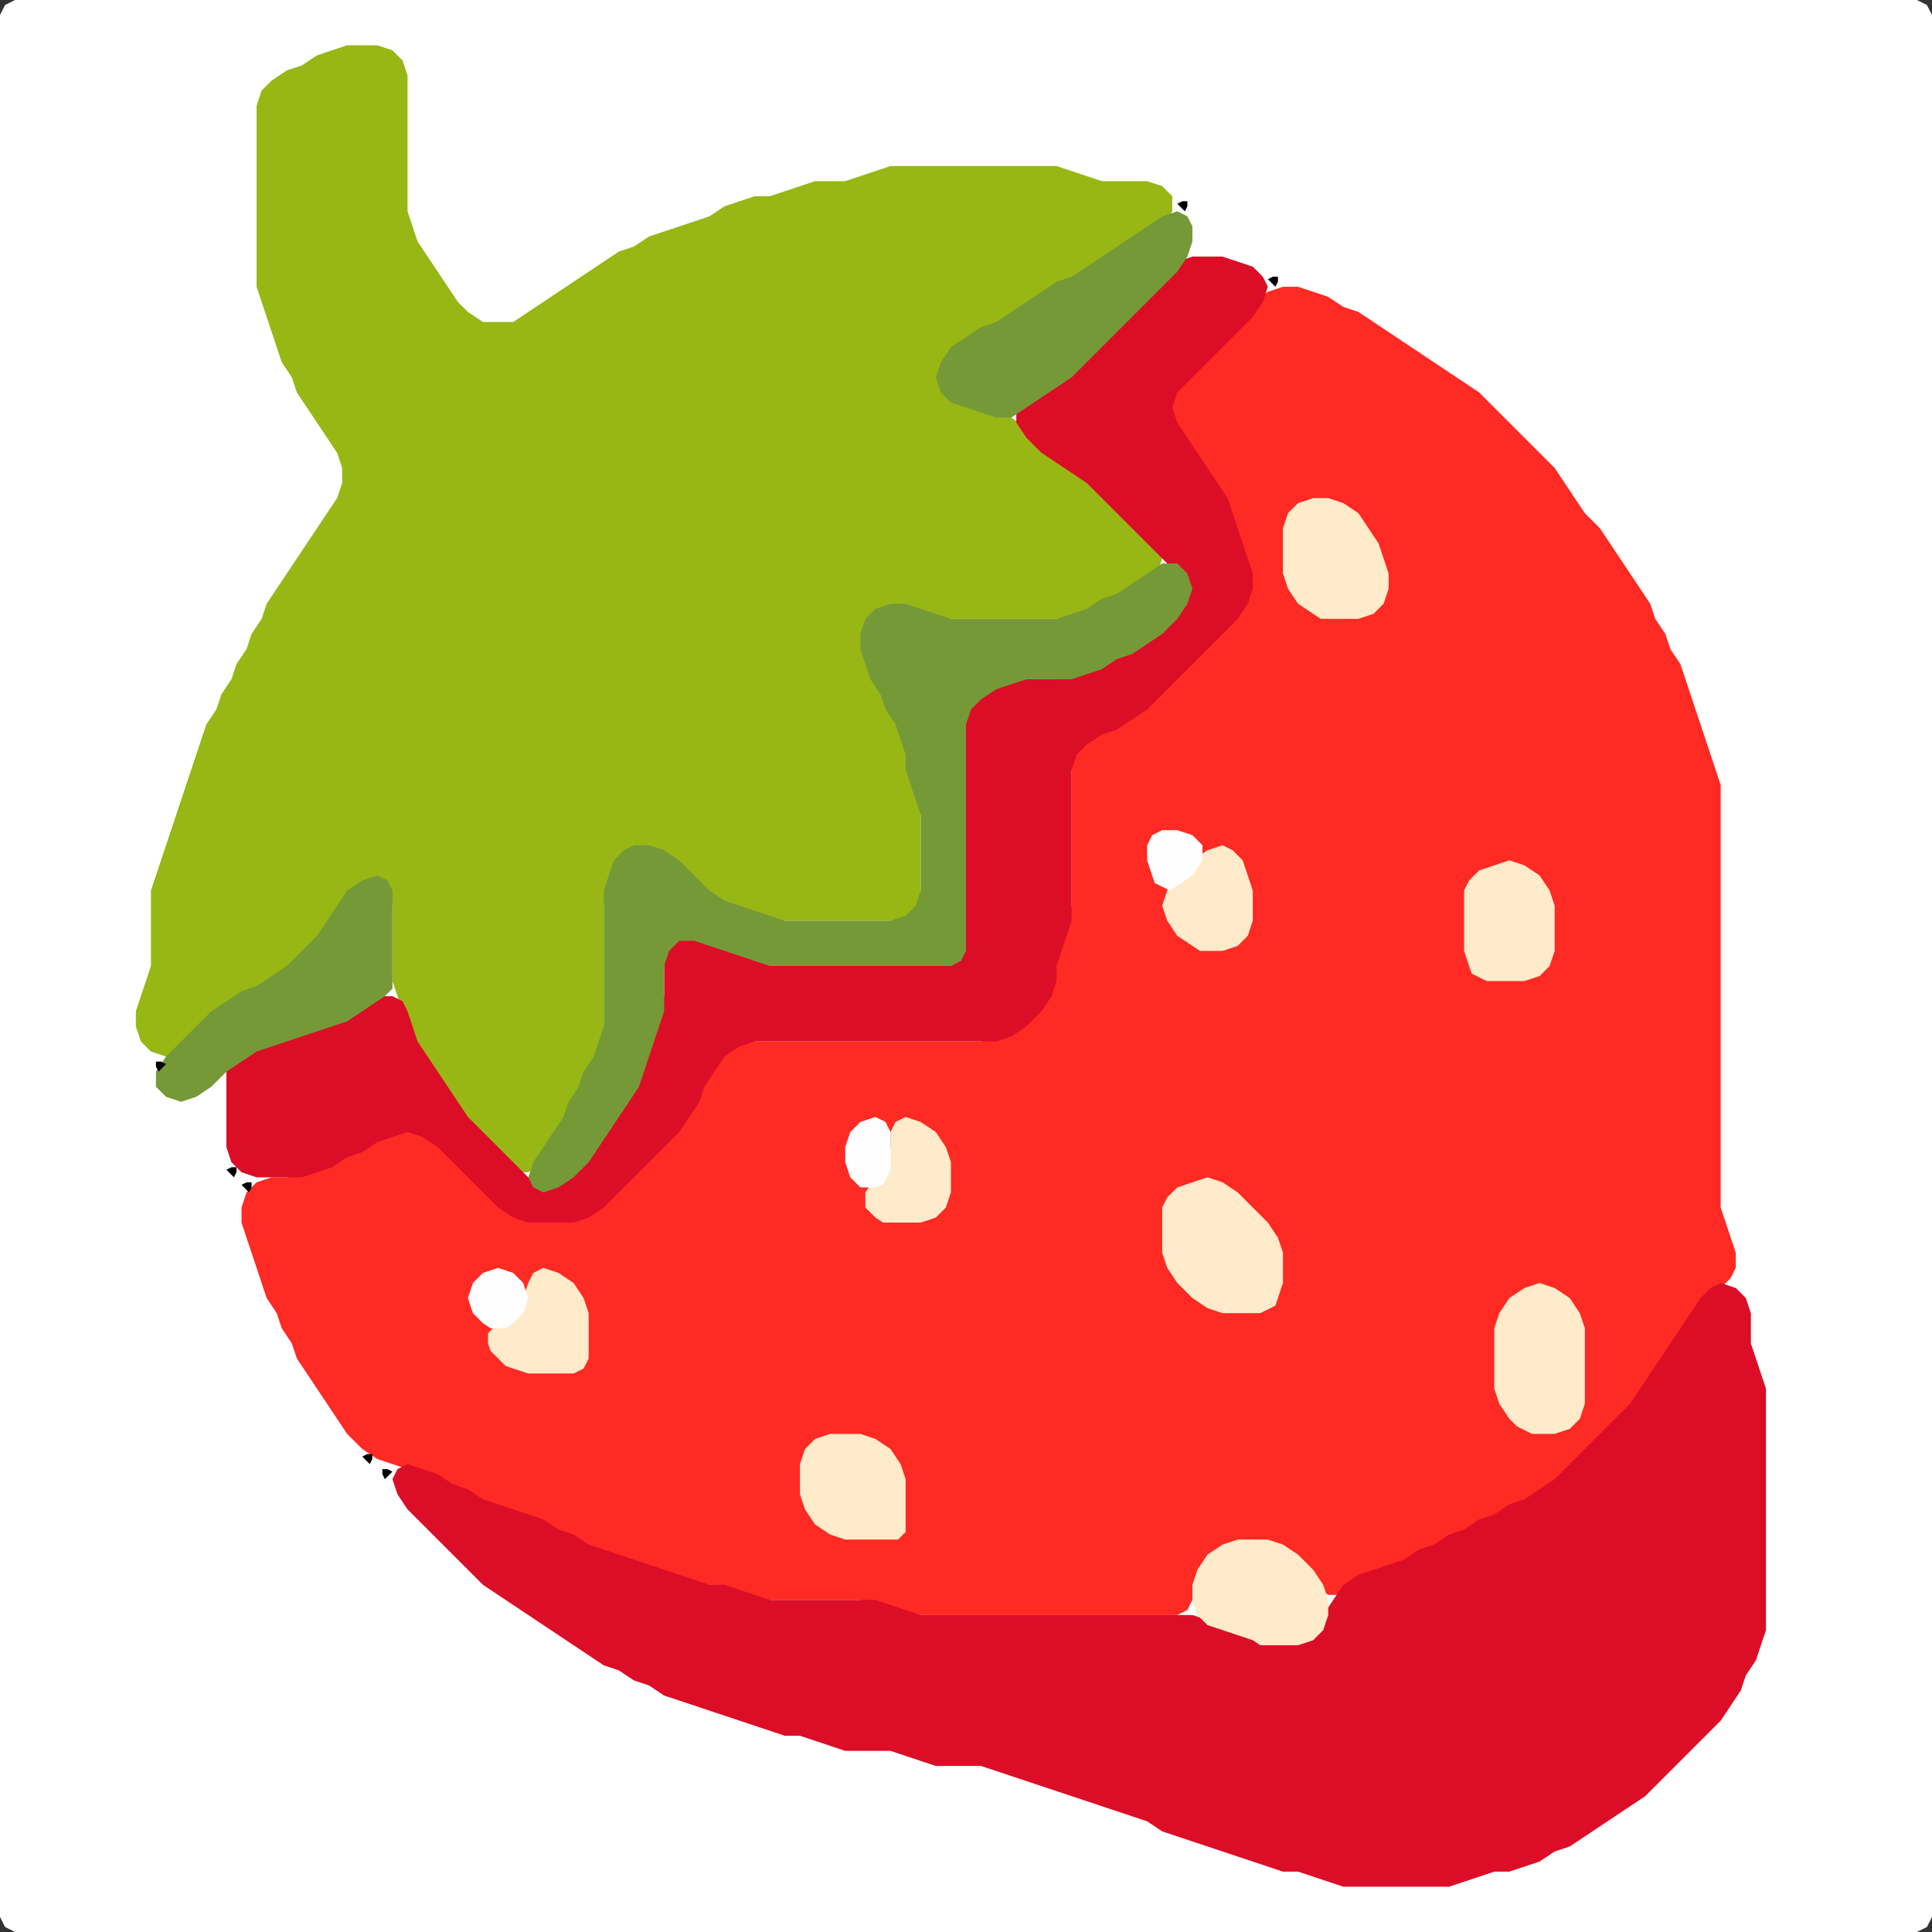 <?xml version="1.0" encoding="UTF-8" standalone="no"?>
<!DOCTYPE svg PUBLIC "-//W3C//DTD SVG 1.1//EN"
"http://www.w3.org/Graphics/SVG/1.1/DTD/svg11.dtd">
<svg width="128" height="128" xmlns="http://www.w3.org/2000/svg" version="1.1">
<rect width="100%" height="100%" fill="#333333" stroke="none"/>
<path d="M 26.5 128.0 L 27.0 128.0 L 28.0 128.0 L 29.0 128.0 L 30.0 128.0 L 31.0 128.0 L 32.0 128.0 L 33.0 128.0 L 34.0 128.0 L 35.0 128.0 L 36.0 128.0 L 37.0 128.0 L 38.0 128.0 L 39.0 128.0 L 40.0 128.0 L 41.0 128.0 L 42.0 128.0 L 43.0 128.0 L 44.0 128.0 L 45.0 128.0 L 46.0 128.0 L 47.0 128.0 L 48.0 128.0 L 49.0 128.0 L 50.0 128.0 L 51.0 128.0 L 52.0 128.0 L 53.0 128.0 L 54.0 128.0 L 55.0 128.0 L 56.0 128.0 L 57.0 128.0 L 58.0 128.0 L 59.0 128.0 L 60.0 128.0 L 61.0 128.0 L 62.0 128.0 L 63.0 128.0 L 64.0 128.0 L 65.0 128.0 L 66.0 128.0 L 67.0 128.0 L 68.0 128.0 L 69.0 128.0 L 70.0 128.0 L 71.0 128.0 L 72.0 128.0 L 73.0 128.0 L 74.0 128.0 L 75.0 128.0 L 76.0 128.0 L 77.0 128.0 L 78.0 128.0 L 79.0 128.0 L 80.0 128.0 L 81.0 128.0 L 82.0 128.0 L 83.0 128.0 L 84.0 128.0 L 85.0 128.0 L 86.0 128.0 L 87.0 128.0 L 88.0 128.0 L 89.0 128.0 L 90.0 128.0 L 91.0 128.0 L 92.0 128.0 L 93.0 128.0 L 94.0 128.0 L 95.0 128.0 L 96.0 128.0 L 97.0 128.0 L 98.0 128.0 L 99.0 128.0 L 100.0 128.0 L 101.0 128.0 L 102.0 128.0 L 103.0 128.0 L 104.0 128.0 L 105.0 128.0 L 106.0 128.0 L 107.0 128.0 L 108.0 128.0 L 109.0 128.0 L 110.0 128.0 L 111.0 128.0 L 112.0 128.0 L 113.0 128.0 L 114.0 128.0 L 115.0 128.0 L 116.0 128.0 L 117.0 128.0 L 118.0 128.0 L 119.0 128.0 L 120.0 128.0 L 121.0 128.0 L 122.0 128.0 L 123.0 128.0 L 124.0 128.0 L 125.0 128.0 L 126.0 128.0 L 127.0 128.0 L 127.667 127.667 L 128.0 127.0 L 128.0 126.0 L 128.0 125.0 L 128.0 124.0 L 128.0 123.0 L 128.0 122.0 L 128.0 121.0 L 128.0 120.0 L 128.0 119.0 L 128.0 118.0 L 128.0 117.0 L 128.0 116.0 L 128.0 115.0 L 128.0 114.0 L 128.0 113.0 L 128.0 112.0 L 128.0 111.0 L 128.0 110.0 L 128.0 109.0 L 128.0 108.0 L 128.0 107.0 L 128.0 106.0 L 128.0 105.0 L 128.0 104.0 L 128.0 103.0 L 128.0 102.0 L 128.0 101.0 L 128.0 100.0 L 128.0 99.0 L 128.0 98.0 L 128.0 97.0 L 128.0 96.0 L 128.0 95.0 L 128.0 94.0 L 128.0 93.0 L 128.0 92.0 L 128.0 91.0 L 128.0 90.0 L 128.0 89.0 L 128.0 88.0 L 128.0 87.0 L 128.0 86.0 L 128.0 85.0 L 128.0 84.0 L 128.0 83.0 L 128.0 82.0 L 128.0 81.0 L 128.0 80.0 L 128.0 79.0 L 128.0 78.0 L 128.0 77.0 L 128.0 76.0 L 128.0 75.0 L 128.0 74.0 L 128.0 73.0 L 128.0 72.0 L 128.0 71.0 L 128.0 70.0 L 128.0 69.0 L 128.0 68.0 L 128.0 67.0 L 128.0 66.0 L 128.0 65.0 L 128.0 64.0 L 128.0 63.0 L 128.0 62.0 L 128.0 61.0 L 128.0 60.0 L 128.0 59.0 L 128.0 58.0 L 128.0 57.0 L 128.0 56.0 L 128.0 55.0 L 128.0 54.0 L 128.0 53.0 L 128.0 52.0 L 128.0 51.0 L 128.0 50.0 L 128.0 49.0 L 128.0 48.0 L 128.0 47.0 L 128.0 46.0 L 128.0 45.0 L 128.0 44.0 L 128.0 43.0 L 128.0 42.0 L 128.0 41.0 L 128.0 40.0 L 128.0 39.0 L 128.0 38.0 L 128.0 37.0 L 128.0 36.0 L 128.0 35.0 L 128.0 34.0 L 128.0 33.0 L 128.0 32.0 L 128.0 31.0 L 128.0 30.0 L 128.0 29.0 L 128.0 28.0 L 128.0 27.0 L 128.0 26.0 L 128.0 25.0 L 128.0 24.0 L 128.0 23.0 L 128.0 22.0 L 128.0 21.0 L 128.0 20.0 L 128.0 19.0 L 128.0 18.0 L 128.0 17.0 L 128.0 16.0 L 128.0 15.0 L 128.0 14.0 L 128.0 13.0 L 128.0 12.0 L 128.0 11.0 L 128.0 10.0 L 128.0 9.0 L 128.0 8.0 L 128.0 7.0 L 128.0 6.0 L 128.0 5.0 L 128.0 4.0 L 128.0 3.0 L 128.0 2.0 L 128.0 1.0 L 127.667 0.333 L 127.0 0.0 L 126.0 0.0 L 125.0 0.0 L 124.0 0.0 L 123.0 0.0 L 122.0 0.0 L 121.0 0.0 L 120.0 0.0 L 119.0 0.0 L 118.0 0.0 L 117.0 0.0 L 116.0 0.0 L 115.0 0.0 L 114.0 0.0 L 113.0 0.0 L 112.0 0.0 L 111.0 0.0 L 110.0 0.0 L 109.0 0.0 L 108.0 0.0 L 107.0 0.0 L 106.0 0.0 L 105.0 0.0 L 104.0 0.0 L 103.0 0.0 L 102.0 0.0 L 101.0 0.0 L 100.0 0.0 L 99.0 0.0 L 98.0 0.0 L 97.0 0.0 L 96.0 0.0 L 95.0 0.0 L 94.0 0.0 L 93.0 0.0 L 92.0 0.0 L 91.0 0.0 L 90.0 0.0 L 89.0 0.0 L 88.0 0.0 L 87.0 0.0 L 86.0 0.0 L 85.0 0.0 L 84.0 0.0 L 83.0 0.0 L 82.0 0.0 L 81.0 0.0 L 80.0 0.0 L 79.0 0.0 L 78.0 0.0 L 77.0 0.0 L 76.0 0.0 L 75.0 0.0 L 74.0 0.0 L 73.0 0.0 L 72.0 0.0 L 71.0 0.0 L 70.0 0.0 L 69.0 0.0 L 68.0 0.0 L 67.0 0.0 L 66.0 0.0 L 65.0 0.0 L 64.0 0.0 L 63.0 0.0 L 62.0 0.0 L 61.0 0.0 L 60.0 0.0 L 59.0 0.0 L 58.0 0.0 L 57.0 0.0 L 56.0 0.0 L 55.0 0.0 L 54.0 0.0 L 53.0 0.0 L 52.0 0.0 L 51.0 0.0 L 50.0 0.0 L 49.0 0.0 L 48.0 0.0 L 47.0 0.0 L 46.0 0.0 L 45.0 0.0 L 44.0 0.0 L 43.0 0.0 L 42.0 0.0 L 41.0 0.0 L 40.0 0.0 L 39.0 0.0 L 38.0 0.0 L 37.0 0.0 L 36.0 0.0 L 35.0 0.0 L 34.0 0.0 L 33.0 0.0 L 32.0 0.0 L 31.0 0.0 L 30.0 0.0 L 29.0 0.0 L 28.0 0.0 L 27.0 0.0 L 26.0 0.0 L 25.0 0.0 L 24.0 0.0 L 23.0 0.0 L 22.0 0.0 L 21.0 0.0 L 20.0 0.0 L 19.0 0.0 L 18.0 0.0 L 17.0 0.0 L 16.0 0.0 L 15.0 0.0 L 14.0 0.0 L 13.0 0.0 L 12.0 0.0 L 11.0 0.0 L 10.0 0.0 L 9.0 0.0 L 8.0 0.0 L 7.0 0.0 L 6.0 0.0 L 5.0 0.0 L 4.0 0.0 L 3.0 0.0 L 2.0 0.0 L 1.0 0.0 L 0.333 0.333 L 0.0 1.0 L 0.0 2.0 L 0.0 3.0 L 0.0 4.0 L 0.0 5.0 L 0.0 6.0 L 0.0 7.0 L 0.0 8.0 L 0.0 9.0 L 0.0 10.0 L 0.0 11.0 L 0.0 12.0 L 0.0 13.0 L 0.0 14.0 L 0.0 15.0 L 0.0 16.0 L 0.0 17.0 L 0.0 18.0 L 0.0 19.0 L 0.0 20.0 L 0.0 21.0 L 0.0 22.0 L 0.0 23.0 L 0.0 24.0 L 0.0 25.0 L 0.0 26.0 L 0.0 27.0 L 0.0 28.0 L 0.0 29.0 L 0.0 30.0 L 0.0 31.0 L 0.0 32.0 L 0.0 33.0 L 0.0 34.0 L 0.0 35.0 L 0.0 36.0 L 0.0 37.0 L 0.0 38.0 L 0.0 39.0 L 0.0 40.0 L 0.0 41.0 L 0.0 42.0 L 0.0 43.0 L 0.0 44.0 L 0.0 45.0 L 0.0 46.0 L 0.0 47.0 L 0.0 48.0 L 0.0 49.0 L 0.0 50.0 L 0.0 51.0 L 0.0 52.0 L 0.0 53.0 L 0.0 54.0 L 0.0 55.0 L 0.0 56.0 L 0.0 57.0 L 0.0 58.0 L 0.0 59.0 L 0.0 60.0 L 0.0 61.0 L 0.0 62.0 L 0.0 63.0 L 0.0 64.0 L 0.0 65.0 L 0.0 66.0 L 0.0 67.0 L 0.0 68.0 L 0.0 69.0 L 0.0 70.0 L 0.0 71.0 L 0.0 72.0 L 0.0 73.0 L 0.0 74.0 L 0.0 75.0 L 0.0 76.0 L 0.0 77.0 L 0.0 78.0 L 0.0 79.0 L 0.0 80.0 L 0.0 81.0 L 0.0 82.0 L 0.0 83.0 L 0.0 84.0 L 0.0 85.0 L 0.0 86.0 L 0.0 87.0 L 0.0 88.0 L 0.0 89.0 L 0.0 90.0 L 0.0 91.0 L 0.0 92.0 L 0.0 93.0 L 0.0 94.0 L 0.0 95.0 L 0.0 96.0 L 0.0 97.0 L 0.0 98.0 L 0.0 99.0 L 0.0 100.0 L 0.0 101.0 L 0.0 102.0 L 0.0 103.0 L 0.0 104.0 L 0.0 105.0 L 0.0 106.0 L 0.0 107.0 L 0.0 108.0 L 0.0 109.0 L 0.0 110.0 L 0.0 111.0 L 0.0 112.0 L 0.0 113.0 L 0.0 114.0 L 0.0 115.0 L 0.0 116.0 L 0.0 117.0 L 0.0 118.0 L 0.0 119.0 L 0.0 120.0 L 0.0 121.0 L 0.0 122.0 L 0.0 123.0 L 0.0 124.0 L 0.0 125.0 L 0.0 126.0 L 0.0 127.0 L 0.333 127.667 L 1.0 128.0 L 2.0 128.0 L 3.0 128.0 L 4.0 128.0 L 5.0 128.0 L 6.0 128.0 L 7.0 128.0 L 8.0 128.0 L 9.0 128.0 L 10.0 128.0 L 11.0 128.0 L 12.0 128.0 L 13.0 128.0 L 14.0 128.0 L 15.0 128.0 L 16.0 128.0 L 17.0 128.0 L 18.0 128.0 L 19.0 128.0 L 20.0 128.0 L 21.0 128.0 L 22.0 128.0 L 23.0 128.0 L 24.0 128.0 L 25.0 128.0 L 25.5 128.0 Z" stroke="none" fill="rgb(255,255,255)" />
<path d="M 72.5 107.0 L 73.0 107.0 L 74.0 107.0 L 75.0 107.0 L 76.0 107.0 L 77.0 107.0 L 78.0 107.0 L 78.667 106.667 L 79.0 106.0 L 79.333 105.0 L 80.0 104.0 L 81.0 103.0 L 82.0 102.333 L 83.0 102.0 L 84.0 102.333 L 85.0 103.0 L 86.0 104.0 L 87.0 105.0 L 88.0 105.667 L 89.0 105.667 L 90.0 105.0 L 91.0 104.333 L 92.0 104.0 L 93.0 103.667 L 94.0 103.333 L 95.0 102.667 L 96.0 102.333 L 97.0 101.667 L 98.0 101.333 L 99.0 100.667 L 100.0 100.333 L 101.0 99.667 L 102.0 99.333 L 103.0 98.667 L 104.0 98.0 L 105.0 97.0 L 106.0 96.0 L 107.0 95.0 L 108.0 94.0 L 108.667 93.0 L 109.333 92.0 L 110.0 91.0 L 110.667 90.0 L 111.333 89.0 L 112.0 88.0 L 112.667 87.0 L 113.333 86.0 L 114.0 85.333 L 114.667 84.667 L 115.0 84.0 L 115.0 83.0 L 114.667 82.0 L 114.333 81.0 L 114.0 80.0 L 114.0 79.0 L 114.0 78.0 L 114.0 77.0 L 114.0 76.0 L 114.0 75.0 L 114.0 74.0 L 114.0 73.0 L 114.0 72.0 L 114.0 71.0 L 114.0 70.0 L 114.0 69.0 L 114.0 68.0 L 114.0 67.0 L 114.0 66.0 L 114.0 65.0 L 114.0 64.0 L 114.0 63.0 L 114.0 62.0 L 114.0 61.0 L 114.0 60.0 L 114.0 59.0 L 114.0 58.0 L 114.0 57.0 L 114.0 56.0 L 114.0 55.0 L 114.0 54.0 L 114.0 53.0 L 114.0 52.0 L 113.667 51.0 L 113.333 50.0 L 113.0 49.0 L 112.667 48.0 L 112.333 47.0 L 112.0 46.0 L 111.667 45.0 L 111.333 44.0 L 110.667 43.0 L 110.333 42.0 L 109.667 41.0 L 109.333 40.0 L 108.667 39.0 L 108.0 38.0 L 107.333 37.0 L 106.667 36.0 L 106.0 35.0 L 105.0 34.0 L 104.333 33.0 L 103.667 32.0 L 103.0 31.0 L 102.0 30.0 L 101.0 29.0 L 100.0 28.0 L 99.0 27.0 L 98.0 26.0 L 97.0 25.333 L 96.0 24.667 L 95.0 24.0 L 94.0 23.333 L 93.0 22.667 L 92.0 22.0 L 91.0 21.333 L 90.0 20.667 L 89.0 20.333 L 88.0 19.667 L 87.0 19.333 L 86.0 19.0 L 85.0 19.0 L 84.0 19.333 L 83.0 20.0 L 82.0 21.0 L 81.0 22.0 L 80.0 23.0 L 79.0 24.0 L 78.0 25.0 L 77.333 26.0 L 77.0 27.0 L 77.333 28.0 L 78.0 29.0 L 78.667 30.0 L 79.333 31.0 L 80.0 32.0 L 80.667 33.0 L 81.333 34.0 L 81.667 35.0 L 82.0 36.0 L 82.333 37.0 L 82.667 38.0 L 82.667 39.0 L 82.0 40.0 L 81.0 41.0 L 80.0 42.0 L 79.0 43.0 L 78.0 44.0 L 77.0 45.0 L 76.0 46.0 L 75.0 47.0 L 74.0 47.667 L 73.0 48.333 L 72.0 48.667 L 71.333 49.333 L 71.0 50.0 L 71.0 51.0 L 71.0 52.0 L 71.0 53.0 L 71.0 54.0 L 71.0 55.0 L 71.0 56.0 L 71.0 57.0 L 71.0 58.0 L 71.0 59.0 L 71.0 60.0 L 70.667 61.0 L 70.333 62.0 L 70.0 63.0 L 70.0 64.0 L 69.667 65.0 L 69.0 66.0 L 68.0 67.0 L 67.0 68.0 L 66.0 68.667 L 65.0 69.0 L 64.0 69.0 L 63.0 69.0 L 62.0 69.0 L 61.0 69.0 L 60.0 69.0 L 59.0 69.0 L 58.0 69.0 L 57.0 69.0 L 56.0 69.0 L 55.0 69.0 L 54.0 69.0 L 53.0 69.0 L 52.0 69.0 L 51.0 69.0 L 50.0 69.0 L 49.0 69.0 L 48.0 69.333 L 47.333 70.0 L 46.667 71.0 L 46.333 72.0 L 45.667 73.0 L 45.0 74.0 L 44.0 75.0 L 43.0 76.0 L 42.0 77.0 L 41.0 78.0 L 40.0 79.0 L 39.0 80.0 L 38.0 80.667 L 37.0 81.0 L 36.0 81.0 L 35.0 80.667 L 34.0 80.0 L 33.0 79.0 L 32.0 78.0 L 31.0 77.0 L 30.0 76.0 L 29.0 75.0 L 28.0 74.333 L 27.0 74.333 L 26.0 74.667 L 25.0 75.333 L 24.0 75.667 L 23.0 76.333 L 22.0 76.667 L 21.0 77.333 L 20.0 77.667 L 19.0 78.0 L 18.0 78.0 L 17.0 78.333 L 16.333 79.0 L 16.0 80.0 L 16.0 81.0 L 16.333 82.0 L 16.667 83.0 L 17.0 84.0 L 17.333 85.0 L 17.667 86.0 L 18.333 87.0 L 18.667 88.0 L 19.333 89.0 L 19.667 90.0 L 20.333 91.0 L 21.0 92.0 L 21.667 93.0 L 22.333 94.0 L 23.0 95.0 L 24.0 96.0 L 25.0 96.667 L 26.0 97.0 L 27.0 97.333 L 28.0 97.667 L 29.0 98.333 L 30.0 98.667 L 31.0 99.333 L 32.0 99.667 L 33.0 100.0 L 34.0 100.333 L 35.0 100.667 L 36.0 101.333 L 37.0 101.667 L 38.0 102.333 L 39.0 102.667 L 40.0 103.0 L 41.0 103.333 L 42.0 103.667 L 43.0 104.0 L 44.0 104.333 L 45.0 104.667 L 46.0 105.0 L 47.0 105.0 L 48.0 105.333 L 49.0 105.667 L 50.0 106.0 L 51.0 106.0 L 52.0 106.0 L 53.0 106.0 L 54.0 106.0 L 55.0 106.0 L 56.0 106.0 L 57.0 106.0 L 58.0 106.333 L 59.0 106.667 L 60.0 107.0 L 61.0 107.0 L 62.0 107.0 L 63.0 107.0 L 64.0 107.0 L 65.0 107.0 L 66.0 107.0 L 67.0 107.0 L 68.0 107.0 L 69.0 107.0 L 70.0 107.0 L 71.0 107.0 L 71.5 107.0 Z" stroke="none" fill="rgb(255,42,35)" />
<path d="M 21.5 62.5 L 21.667 62.0 L 22.333 61.0 L 23.0 60.0 L 24.0 59.0 L 25.0 58.667 L 25.667 59.0 L 26.0 60.0 L 26.0 61.0 L 26.0 62.0 L 26.0 63.0 L 26.0 64.0 L 26.0 65.0 L 26.333 66.0 L 26.667 67.0 L 27.0 68.0 L 27.333 69.0 L 27.667 70.0 L 28.333 71.0 L 29.0 72.0 L 29.667 73.0 L 30.333 74.0 L 31.0 75.0 L 32.0 76.0 L 33.0 77.0 L 34.0 77.667 L 35.0 77.667 L 36.0 77.0 L 36.667 76.0 L 37.333 75.0 L 37.667 74.0 L 38.333 73.0 L 38.667 72.0 L 39.333 71.0 L 39.667 70.0 L 40.0 69.0 L 40.0 68.0 L 40.0 67.0 L 40.0 66.0 L 40.0 65.0 L 40.0 64.0 L 40.0 63.0 L 40.0 62.0 L 40.0 61.0 L 40.0 60.0 L 40.333 59.0 L 40.667 58.0 L 41.333 57.0 L 42.0 56.333 L 43.0 56.333 L 44.0 57.0 L 45.0 58.0 L 46.0 59.0 L 47.0 59.667 L 48.0 60.0 L 49.0 60.333 L 50.0 60.667 L 51.0 61.0 L 52.0 61.0 L 53.0 61.0 L 54.0 61.0 L 55.0 61.0 L 56.0 61.0 L 57.0 61.0 L 58.0 61.0 L 59.0 61.0 L 60.0 61.0 L 60.667 60.667 L 61.0 60.0 L 61.0 59.0 L 61.0 58.0 L 61.0 57.0 L 61.0 56.0 L 61.0 55.0 L 61.0 54.0 L 61.0 53.0 L 60.667 52.0 L 60.333 51.0 L 60.0 50.0 L 60.0 49.0 L 59.667 48.0 L 59.333 47.0 L 58.667 46.0 L 58.333 45.0 L 57.667 44.0 L 57.333 43.0 L 57.333 42.0 L 58.0 41.0 L 59.0 40.333 L 60.0 40.333 L 61.0 40.667 L 62.0 41.0 L 63.0 41.0 L 64.0 41.0 L 65.0 41.0 L 66.0 41.0 L 67.0 41.0 L 68.0 41.0 L 69.0 41.0 L 70.0 41.0 L 71.0 41.0 L 72.0 40.667 L 73.0 40.333 L 74.0 39.667 L 75.0 39.333 L 76.0 38.667 L 76.667 38.0 L 77.0 37.0 L 76.667 36.0 L 76.0 35.0 L 75.0 34.0 L 74.0 33.0 L 73.0 32.0 L 72.0 31.333 L 71.0 30.667 L 70.0 30.0 L 69.0 29.0 L 68.0 28.333 L 67.0 27.667 L 66.0 27.333 L 65.0 27.0 L 64.0 26.667 L 63.0 26.0 L 62.667 25.0 L 63.0 24.0 L 64.0 23.0 L 65.0 22.333 L 66.0 21.667 L 67.0 21.333 L 68.0 20.667 L 69.0 20.0 L 70.0 19.333 L 71.0 18.667 L 72.0 18.333 L 73.0 17.667 L 74.0 17.0 L 75.0 16.333 L 76.0 15.667 L 77.0 15.0 L 77.667 14.0 L 77.667 13.0 L 77.0 12.333 L 76.0 12.0 L 75.0 12.0 L 74.0 12.0 L 73.0 12.0 L 72.0 11.667 L 71.0 11.333 L 70.0 11.0 L 69.0 11.0 L 68.0 11.0 L 67.0 11.0 L 66.0 11.0 L 65.0 11.0 L 64.0 11.0 L 63.0 11.0 L 62.0 11.0 L 61.0 11.0 L 60.0 11.0 L 59.0 11.0 L 58.0 11.333 L 57.0 11.667 L 56.0 12.0 L 55.0 12.0 L 54.0 12.0 L 53.0 12.333 L 52.0 12.667 L 51.0 13.0 L 50.0 13.0 L 49.0 13.333 L 48.0 13.667 L 47.0 14.333 L 46.0 14.667 L 45.0 15.0 L 44.0 15.333 L 43.0 15.667 L 42.0 16.333 L 41.0 16.667 L 40.0 17.333 L 39.0 18.0 L 38.0 18.667 L 37.0 19.333 L 36.0 20.0 L 35.0 20.667 L 34.0 21.333 L 33.0 21.333 L 32.0 21.333 L 31.0 20.667 L 30.333 20.0 L 29.667 19.0 L 29.0 18.0 L 28.333 17.0 L 27.667 16.0 L 27.333 15.0 L 27.0 14.0 L 27.0 13.0 L 27.0 12.0 L 27.0 11.0 L 27.0 10.0 L 27.0 9.0 L 27.0 8.0 L 27.0 7.0 L 27.0 6.0 L 27.0 5.0 L 26.667 4.0 L 26.0 3.333 L 25.0 3.0 L 24.0 3.0 L 23.0 3.0 L 22.0 3.333 L 21.0 3.667 L 20.0 4.333 L 19.0 4.667 L 18.0 5.333 L 17.333 6.0 L 17.0 7.0 L 17.0 8.0 L 17.0 9.0 L 17.0 10.0 L 17.0 11.0 L 17.0 12.0 L 17.0 13.0 L 17.0 14.0 L 17.0 15.0 L 17.0 16.0 L 17.0 17.0 L 17.0 18.0 L 17.0 19.0 L 17.333 20.0 L 17.667 21.0 L 18.0 22.0 L 18.333 23.0 L 18.667 24.0 L 19.333 25.0 L 19.667 26.0 L 20.333 27.0 L 21.0 28.0 L 21.667 29.0 L 22.333 30.0 L 22.667 31.0 L 22.667 32.0 L 22.333 33.0 L 21.667 34.0 L 21.0 35.0 L 20.333 36.0 L 19.667 37.0 L 19.0 38.0 L 18.333 39.0 L 17.667 40.0 L 17.333 41.0 L 16.667 42.0 L 16.333 43.0 L 15.667 44.0 L 15.333 45.0 L 14.667 46.0 L 14.333 47.0 L 13.667 48.0 L 13.333 49.0 L 13.0 50.0 L 12.667 51.0 L 12.333 52.0 L 12.0 53.0 L 11.667 54.0 L 11.333 55.0 L 11.0 56.0 L 10.667 57.0 L 10.333 58.0 L 10.0 59.0 L 10.0 60.0 L 10.0 61.0 L 10.0 62.0 L 10.0 63.0 L 10.0 64.0 L 9.667 65.0 L 9.333 66.0 L 9.0 67.0 L 9.0 68.0 L 9.333 69.0 L 10.0 69.667 L 11.0 70.0 L 12.0 69.667 L 13.0 69.0 L 14.0 68.0 L 15.0 67.0 L 16.0 66.333 L 17.0 65.667 L 18.0 65.333 L 19.0 64.667 L 20.0 64.0 L 20.5 63.5 Z" stroke="none" fill="rgb(152,183,21)" />
<path d="M 95.5 125.0 L 96.0 125.0 L 97.0 124.667 L 98.0 124.333 L 99.0 124.0 L 100.0 124.0 L 101.0 123.667 L 102.0 123.333 L 103.0 122.667 L 104.0 122.333 L 105.0 121.667 L 106.0 121.0 L 107.0 120.333 L 108.0 119.667 L 109.0 119.0 L 110.0 118.0 L 111.0 117.0 L 112.0 116.0 L 113.0 115.0 L 114.0 114.0 L 114.667 113.0 L 115.333 112.0 L 115.667 111.0 L 116.333 110.0 L 116.667 109.0 L 117.0 108.0 L 117.0 107.0 L 117.0 106.0 L 117.0 105.0 L 117.0 104.0 L 117.0 103.0 L 117.0 102.0 L 117.0 101.0 L 117.0 100.0 L 117.0 99.0 L 117.0 98.0 L 117.0 97.0 L 117.0 96.0 L 117.0 95.0 L 117.0 94.0 L 117.0 93.0 L 117.0 92.0 L 116.667 91.0 L 116.333 90.0 L 116.0 89.0 L 116.0 88.0 L 116.0 87.0 L 115.667 86.0 L 115.0 85.333 L 114.0 85.0 L 113.333 85.333 L 112.667 86.0 L 112.0 87.0 L 111.333 88.0 L 110.667 89.0 L 110.0 90.0 L 109.333 91.0 L 108.667 92.0 L 108.0 93.0 L 107.0 94.0 L 106.0 95.0 L 105.0 96.0 L 104.0 97.0 L 103.0 98.0 L 102.0 98.667 L 101.0 99.333 L 100.0 99.667 L 99.0 100.333 L 98.0 100.667 L 97.0 101.333 L 96.0 101.667 L 95.0 102.333 L 94.0 102.667 L 93.0 103.333 L 92.0 103.667 L 91.0 104.0 L 90.0 104.333 L 89.0 105.0 L 88.333 106.0 L 87.667 107.0 L 87.0 108.0 L 86.0 108.667 L 85.0 109.0 L 84.0 108.667 L 83.0 108.333 L 82.0 108.0 L 81.0 107.667 L 80.0 107.333 L 79.0 107.0 L 78.0 107.0 L 77.0 107.0 L 76.0 107.0 L 75.0 107.0 L 74.0 107.0 L 73.0 107.0 L 72.0 107.0 L 71.0 107.0 L 70.0 107.0 L 69.0 107.0 L 68.0 107.0 L 67.0 107.0 L 66.0 107.0 L 65.0 107.0 L 64.0 107.0 L 63.0 107.0 L 62.0 107.0 L 61.0 107.0 L 60.0 106.667 L 59.0 106.333 L 58.0 106.0 L 57.0 106.0 L 56.0 106.0 L 55.0 106.0 L 54.0 106.0 L 53.0 106.0 L 52.0 106.0 L 51.0 106.0 L 50.0 105.667 L 49.0 105.333 L 48.0 105.0 L 47.0 105.0 L 46.0 104.667 L 45.0 104.333 L 44.0 104.0 L 43.0 103.667 L 42.0 103.333 L 41.0 103.0 L 40.0 102.667 L 39.0 102.333 L 38.0 101.667 L 37.0 101.333 L 36.0 100.667 L 35.0 100.333 L 34.0 100.0 L 33.0 99.667 L 32.0 99.333 L 31.0 98.667 L 30.0 98.333 L 29.0 97.667 L 28.0 97.333 L 27.0 97.0 L 26.333 97.333 L 26.0 98.0 L 26.333 99.0 L 27.0 100.0 L 28.0 101.0 L 29.0 102.0 L 30.0 103.0 L 31.0 104.0 L 32.0 105.0 L 33.0 105.667 L 34.0 106.333 L 35.0 107.0 L 36.0 107.667 L 37.0 108.333 L 38.0 109.0 L 39.0 109.667 L 40.0 110.333 L 41.0 110.667 L 42.0 111.333 L 43.0 111.667 L 44.0 112.333 L 45.0 112.667 L 46.0 113.0 L 47.0 113.333 L 48.0 113.667 L 49.0 114.0 L 50.0 114.333 L 51.0 114.667 L 52.0 115.0 L 53.0 115.0 L 54.0 115.333 L 55.0 115.667 L 56.0 116.0 L 57.0 116.0 L 58.0 116.0 L 59.0 116.0 L 60.0 116.333 L 61.0 116.667 L 62.0 117.0 L 63.0 117.0 L 64.0 117.0 L 65.0 117.0 L 66.0 117.333 L 67.0 117.667 L 68.0 118.0 L 69.0 118.333 L 70.0 118.667 L 71.0 119.0 L 72.0 119.333 L 73.0 119.667 L 74.0 120.0 L 75.0 120.333 L 76.0 120.667 L 77.0 121.333 L 78.0 121.667 L 79.0 122.0 L 80.0 122.333 L 81.0 122.667 L 82.0 123.0 L 83.0 123.333 L 84.0 123.667 L 85.0 124.0 L 86.0 124.0 L 87.0 124.333 L 88.0 124.667 L 89.0 125.0 L 90.0 125.0 L 91.0 125.0 L 92.0 125.0 L 93.0 125.0 L 94.0 125.0 L 94.5 125.0 Z" stroke="none" fill="rgb(220,13,39)" />
<path d="M 59.5 69.0 L 60.0 69.0 L 61.0 69.0 L 62.0 69.0 L 63.0 69.0 L 64.0 69.0 L 65.0 69.0 L 66.0 69.0 L 67.0 68.667 L 68.0 68.0 L 69.0 67.0 L 69.667 66.0 L 70.0 65.0 L 70.0 64.0 L 70.333 63.0 L 70.667 62.0 L 71.0 61.0 L 71.0 60.0 L 71.0 59.0 L 71.0 58.0 L 71.0 57.0 L 71.0 56.0 L 71.0 55.0 L 71.0 54.0 L 71.0 53.0 L 71.0 52.0 L 71.0 51.0 L 71.333 50.0 L 72.0 49.333 L 73.0 48.667 L 74.0 48.333 L 75.0 47.667 L 76.0 47.0 L 77.0 46.0 L 78.0 45.0 L 79.0 44.0 L 80.0 43.0 L 81.0 42.0 L 82.0 41.0 L 82.667 40.0 L 83.0 39.0 L 83.0 38.0 L 82.667 37.0 L 82.333 36.0 L 82.0 35.0 L 81.667 34.0 L 81.333 33.0 L 80.667 32.0 L 80.0 31.0 L 79.333 30.0 L 78.667 29.0 L 78.0 28.0 L 77.667 27.0 L 78.0 26.0 L 79.0 25.0 L 80.0 24.0 L 81.0 23.0 L 82.0 22.0 L 83.0 21.0 L 83.667 20.0 L 84.0 19.0 L 83.667 18.333 L 83.0 17.667 L 82.0 17.333 L 81.0 17.0 L 80.0 17.0 L 79.0 17.0 L 78.0 17.333 L 77.0 18.0 L 76.0 19.0 L 75.0 20.0 L 74.0 21.0 L 73.0 22.0 L 72.0 23.0 L 71.0 24.0 L 70.0 25.0 L 69.0 25.667 L 68.0 26.333 L 67.333 27.0 L 67.333 28.0 L 68.0 29.0 L 69.0 30.0 L 70.0 30.667 L 71.0 31.333 L 72.0 32.0 L 73.0 33.0 L 74.0 34.0 L 75.0 35.0 L 76.0 36.0 L 77.0 37.0 L 78.0 38.0 L 78.333 39.0 L 78.0 40.0 L 77.0 41.0 L 76.0 42.0 L 75.0 42.667 L 74.0 43.333 L 73.0 43.667 L 72.0 44.333 L 71.0 44.667 L 70.0 45.0 L 69.0 45.0 L 68.0 45.0 L 67.0 45.0 L 66.0 45.333 L 65.0 45.667 L 64.333 46.333 L 64.0 47.0 L 64.0 48.0 L 64.0 49.0 L 64.0 50.0 L 64.0 51.0 L 64.0 52.0 L 64.0 53.0 L 64.0 54.0 L 64.0 55.0 L 64.0 56.0 L 64.0 57.0 L 64.0 58.0 L 64.0 59.0 L 64.0 60.0 L 64.0 61.0 L 64.0 62.0 L 63.667 63.0 L 63.0 63.667 L 62.0 64.0 L 61.0 64.0 L 60.0 64.0 L 59.0 64.0 L 58.0 64.0 L 57.0 64.0 L 56.0 64.0 L 55.0 64.0 L 54.0 64.0 L 53.0 64.0 L 52.0 64.0 L 51.0 63.667 L 50.0 63.333 L 49.0 63.0 L 48.0 62.667 L 47.0 62.333 L 46.0 62.0 L 45.0 62.0 L 44.333 62.333 L 44.0 63.0 L 44.0 64.0 L 44.0 65.0 L 44.0 66.0 L 43.667 67.0 L 43.333 68.0 L 43.0 69.0 L 42.667 70.0 L 42.333 71.0 L 41.667 72.0 L 41.0 73.0 L 40.333 74.0 L 39.667 75.0 L 39.0 76.0 L 38.0 77.0 L 37.0 78.0 L 36.0 78.333 L 35.0 78.0 L 34.0 77.0 L 33.0 76.0 L 32.0 75.0 L 31.0 74.0 L 30.333 73.0 L 29.667 72.0 L 29.0 71.0 L 28.333 70.0 L 27.667 69.0 L 27.333 68.0 L 27.0 67.0 L 26.667 66.333 L 26.0 66.0 L 25.0 66.0 L 24.0 66.333 L 23.0 67.0 L 22.0 67.667 L 21.0 68.0 L 20.0 68.333 L 19.0 68.667 L 18.0 69.0 L 17.0 69.333 L 16.0 69.667 L 15.333 70.333 L 15.0 71.0 L 15.0 72.0 L 15.0 73.0 L 15.0 74.0 L 15.0 75.0 L 15.0 76.0 L 15.333 77.0 L 16.0 77.667 L 17.0 78.0 L 18.0 78.0 L 19.0 78.0 L 20.0 78.0 L 21.0 77.667 L 22.0 77.333 L 23.0 76.667 L 24.0 76.333 L 25.0 75.667 L 26.0 75.333 L 27.0 75.0 L 28.0 75.333 L 29.0 76.0 L 30.0 77.0 L 31.0 78.0 L 32.0 79.0 L 33.0 80.0 L 34.0 80.667 L 35.0 81.0 L 36.0 81.0 L 37.0 81.0 L 38.0 81.0 L 39.0 80.667 L 40.0 80.0 L 41.0 79.0 L 42.0 78.0 L 43.0 77.0 L 44.0 76.0 L 45.0 75.0 L 45.667 74.0 L 46.333 73.0 L 46.667 72.0 L 47.333 71.0 L 48.0 70.0 L 49.0 69.333 L 50.0 69.0 L 51.0 69.0 L 52.0 69.0 L 53.0 69.0 L 54.0 69.0 L 55.0 69.0 L 56.0 69.0 L 57.0 69.0 L 58.0 69.0 L 58.5 69.0 Z" stroke="none" fill="rgb(220,13,39)" />
<path d="M 62.5 64.0 L 63.0 64.0 L 63.667 63.667 L 64.0 63.0 L 64.0 62.0 L 64.0 61.0 L 64.0 60.0 L 64.0 59.0 L 64.0 58.0 L 64.0 57.0 L 64.0 56.0 L 64.0 55.0 L 64.0 54.0 L 64.0 53.0 L 64.0 52.0 L 64.0 51.0 L 64.0 50.0 L 64.0 49.0 L 64.0 48.0 L 64.333 47.0 L 65.0 46.333 L 66.0 45.667 L 67.0 45.333 L 68.0 45.0 L 69.0 45.0 L 70.0 45.0 L 71.0 45.0 L 72.0 44.667 L 73.0 44.333 L 74.0 43.667 L 75.0 43.333 L 76.0 42.667 L 77.0 42.0 L 78.0 41.0 L 78.667 40.0 L 79.0 39.0 L 78.667 38.0 L 78.0 37.333 L 77.0 37.333 L 76.0 38.0 L 75.0 38.667 L 74.0 39.333 L 73.0 39.667 L 72.0 40.333 L 71.0 40.667 L 70.0 41.0 L 69.0 41.0 L 68.0 41.0 L 67.0 41.0 L 66.0 41.0 L 65.0 41.0 L 64.0 41.0 L 63.0 41.0 L 62.0 40.667 L 61.0 40.333 L 60.0 40.0 L 59.0 40.0 L 58.0 40.333 L 57.333 41.0 L 57.0 42.0 L 57.0 43.0 L 57.333 44.0 L 57.667 45.0 L 58.333 46.0 L 58.667 47.0 L 59.333 48.0 L 59.667 49.0 L 60.0 50.0 L 60.0 51.0 L 60.333 52.0 L 60.667 53.0 L 61.0 54.0 L 61.0 55.0 L 61.0 56.0 L 61.0 57.0 L 61.0 58.0 L 61.0 59.0 L 60.667 60.0 L 60.0 60.667 L 59.0 61.0 L 58.0 61.0 L 57.0 61.0 L 56.0 61.0 L 55.0 61.0 L 54.0 61.0 L 53.0 61.0 L 52.0 61.0 L 51.0 60.667 L 50.0 60.333 L 49.0 60.0 L 48.0 59.667 L 47.0 59.0 L 46.0 58.0 L 45.0 57.0 L 44.0 56.333 L 43.0 56.0 L 42.0 56.0 L 41.333 56.333 L 40.667 57.0 L 40.333 58.0 L 40.0 59.0 L 40.0 60.0 L 40.0 61.0 L 40.0 62.0 L 40.0 63.0 L 40.0 64.0 L 40.0 65.0 L 40.0 66.0 L 40.0 67.0 L 40.0 68.0 L 39.667 69.0 L 39.333 70.0 L 38.667 71.0 L 38.333 72.0 L 37.667 73.0 L 37.333 74.0 L 36.667 75.0 L 36.0 76.0 L 35.333 77.0 L 35.0 78.0 L 35.333 78.667 L 36.0 79.0 L 37.0 78.667 L 38.0 78.0 L 39.0 77.0 L 39.667 76.0 L 40.333 75.0 L 41.0 74.0 L 41.667 73.0 L 42.333 72.0 L 42.667 71.0 L 43.0 70.0 L 43.333 69.0 L 43.667 68.0 L 44.0 67.0 L 44.0 66.0 L 44.0 65.0 L 44.0 64.0 L 44.333 63.0 L 45.0 62.333 L 46.0 62.333 L 47.0 62.667 L 48.0 63.0 L 49.0 63.333 L 50.0 63.667 L 51.0 64.0 L 52.0 64.0 L 53.0 64.0 L 54.0 64.0 L 55.0 64.0 L 56.0 64.0 L 57.0 64.0 L 58.0 64.0 L 59.0 64.0 L 60.0 64.0 L 61.0 64.0 L 61.5 64.0 Z" stroke="none" fill="rgb(117,153,55)" />
<path d="M 72.5 23.5 L 73.0 23.0 L 74.0 22.0 L 75.0 21.0 L 76.0 20.0 L 77.0 19.0 L 78.0 18.0 L 78.667 17.0 L 79.0 16.0 L 79.0 15.0 L 78.667 14.333 L 78.0 14.0 L 77.0 14.333 L 76.0 15.0 L 75.0 15.667 L 74.0 16.333 L 73.0 17.0 L 72.0 17.667 L 71.0 18.333 L 70.0 18.667 L 69.0 19.333 L 68.0 20.0 L 67.0 20.667 L 66.0 21.333 L 65.0 21.667 L 64.0 22.333 L 63.0 23.0 L 62.333 24.0 L 62.0 25.0 L 62.333 26.0 L 63.0 26.667 L 64.0 27.0 L 65.0 27.333 L 66.0 27.667 L 67.0 27.667 L 68.0 27.0 L 69.0 26.333 L 70.0 25.667 L 71.0 25.0 L 71.5 24.5 Z" stroke="none" fill="rgb(117,153,55)" />
<path d="M 26.0 65.5 L 26.0 65.0 L 26.0 64.0 L 26.0 63.0 L 26.0 62.0 L 26.0 61.0 L 26.0 60.0 L 26.0 59.0 L 25.667 58.333 L 25.0 58.0 L 24.0 58.333 L 23.0 59.0 L 22.333 60.0 L 21.667 61.0 L 21.0 62.0 L 20.0 63.0 L 19.0 64.0 L 18.0 64.667 L 17.0 65.333 L 16.0 65.667 L 15.0 66.333 L 14.0 67.0 L 13.0 68.0 L 12.0 69.0 L 11.0 70.0 L 10.333 71.0 L 10.333 72.0 L 11.0 72.667 L 12.0 73.0 L 13.0 72.667 L 14.0 72.0 L 15.0 71.0 L 16.0 70.333 L 17.0 69.667 L 18.0 69.333 L 19.0 69.0 L 20.0 68.667 L 21.0 68.333 L 22.0 68.0 L 23.0 67.667 L 24.0 67.0 L 25.0 66.333 L 25.5 66.0 Z" stroke="none" fill="rgb(117,153,55)" />
<path d="M 84.5 86.5 L 84.667 86.0 L 85.0 85.0 L 85.0 84.0 L 85.0 83.0 L 84.667 82.0 L 84.0 81.0 L 83.0 80.0 L 82.0 79.0 L 81.0 78.333 L 80.0 78.0 L 79.0 78.333 L 78.0 78.667 L 77.333 79.333 L 77.0 80.0 L 77.0 81.0 L 77.0 82.0 L 77.0 83.0 L 77.333 84.0 L 78.0 85.0 L 79.0 86.0 L 80.0 86.667 L 81.0 87.0 L 82.0 87.0 L 83.0 87.0 L 83.5 87.0 Z" stroke="none" fill="rgb(255,235,202)" />
<path d="M 101.5 95.0 L 102.0 95.0 L 103.0 95.0 L 104.0 94.667 L 104.667 94.0 L 105.0 93.0 L 105.0 92.0 L 105.0 91.0 L 105.0 90.0 L 105.0 89.0 L 105.0 88.0 L 104.667 87.0 L 104.0 86.0 L 103.0 85.333 L 102.0 85.0 L 101.0 85.333 L 100.0 86.0 L 99.333 87.0 L 99.0 88.0 L 99.0 89.0 L 99.0 90.0 L 99.0 91.0 L 99.0 92.0 L 99.333 93.0 L 100.0 94.0 L 100.5 94.5 Z" stroke="none" fill="rgb(255,235,202)" />
<path d="M 84.5 109.0 L 85.0 109.0 L 86.0 109.0 L 87.0 108.667 L 87.667 108.0 L 88.0 107.0 L 88.0 106.0 L 87.667 105.0 L 87.0 104.0 L 86.0 103.0 L 85.0 102.333 L 84.0 102.0 L 83.0 102.0 L 82.0 102.0 L 81.0 102.333 L 80.0 103.0 L 79.333 104.0 L 79.0 105.0 L 79.0 106.0 L 79.333 107.0 L 80.0 107.667 L 81.0 108.0 L 82.0 108.333 L 83.0 108.667 L 83.5 109.0 Z" stroke="none" fill="rgb(255,235,202)" />
<path d="M 88.5 41.0 L 89.0 41.0 L 90.0 41.0 L 91.0 40.667 L 91.667 40.0 L 92.0 39.0 L 92.0 38.0 L 91.667 37.0 L 91.333 36.0 L 90.667 35.0 L 90.0 34.0 L 89.0 33.333 L 88.0 33.0 L 87.0 33.0 L 86.0 33.333 L 85.333 34.0 L 85.0 35.0 L 85.0 36.0 L 85.0 37.0 L 85.0 38.0 L 85.333 39.0 L 86.0 40.0 L 87.0 40.667 L 87.5 41.0 Z" stroke="none" fill="rgb(255,235,202)" />
<path d="M 60.0 101.5 L 60.0 101.0 L 60.0 100.0 L 60.0 99.0 L 60.0 98.0 L 59.667 97.0 L 59.0 96.0 L 58.0 95.333 L 57.0 95.0 L 56.0 95.0 L 55.0 95.0 L 54.0 95.333 L 53.333 96.0 L 53.0 97.0 L 53.0 98.0 L 53.0 99.0 L 53.333 100.0 L 54.0 101.0 L 55.0 101.667 L 56.0 102.0 L 57.0 102.0 L 58.0 102.0 L 59.0 102.0 L 59.5 102.0 Z" stroke="none" fill="rgb(255,235,202)" />
<path d="M 98.5 65.0 L 99.0 65.0 L 100.0 65.0 L 101.0 65.0 L 102.0 64.667 L 102.667 64.0 L 103.0 63.0 L 103.0 62.0 L 103.0 61.0 L 103.0 60.0 L 102.667 59.0 L 102.0 58.0 L 101.0 57.333 L 100.0 57.0 L 99.0 57.333 L 98.0 57.667 L 97.333 58.333 L 97.0 59.0 L 97.0 60.0 L 97.0 61.0 L 97.0 62.0 L 97.0 63.0 L 97.333 64.0 L 97.5 64.5 Z" stroke="none" fill="rgb(255,235,202)" />
<path d="M 33.5 90.5 L 34.0 90.667 L 35.0 91.0 L 36.0 91.0 L 37.0 91.0 L 38.0 91.0 L 38.667 90.667 L 39.0 90.0 L 39.0 89.0 L 39.0 88.0 L 39.0 87.0 L 38.667 86.0 L 38.0 85.0 L 37.0 84.333 L 36.0 84.0 L 35.333 84.333 L 35.0 85.0 L 34.667 86.0 L 34.0 87.0 L 33.0 87.667 L 32.333 88.333 L 32.333 89.0 L 32.5 89.5 Z" stroke="none" fill="rgb(255,235,202)" />
<path d="M 80.5 63.0 L 81.0 63.0 L 82.0 62.667 L 82.667 62.0 L 83.0 61.0 L 83.0 60.0 L 83.0 59.0 L 82.667 58.0 L 82.333 57.0 L 81.667 56.333 L 81.0 56.0 L 80.0 56.333 L 79.0 57.0 L 78.0 58.0 L 77.333 59.0 L 77.0 60.0 L 77.333 61.0 L 78.0 62.0 L 79.0 62.667 L 79.5 63.0 Z" stroke="none" fill="rgb(255,235,202)" />
<path d="M 59.5 81.0 L 60.0 81.0 L 61.0 81.0 L 62.0 80.667 L 62.667 80.0 L 63.0 79.0 L 63.0 78.0 L 63.0 77.0 L 62.667 76.0 L 62.0 75.0 L 61.0 74.333 L 60.0 74.0 L 59.333 74.333 L 59.0 75.0 L 59.0 76.0 L 58.667 77.0 L 58.0 78.0 L 57.333 79.0 L 57.333 80.0 L 58.0 80.667 L 58.5 81.0 Z" stroke="none" fill="rgb(255,235,202)" />
<path d="M 59.0 77.5 L 59.0 77.0 L 59.0 76.0 L 59.0 75.0 L 58.667 74.333 L 58.0 74.0 L 57.0 74.333 L 56.333 75.0 L 56.0 76.0 L 56.0 77.0 L 56.333 78.0 L 57.0 78.667 L 58.0 78.667 L 58.5 78.5 Z" stroke="none" fill="rgb(255,254,254)" />
<path d="M 33.5 88.0 L 34.0 87.667 L 34.667 87.0 L 35.0 86.0 L 34.667 85.0 L 34.0 84.333 L 33.0 84.0 L 32.0 84.333 L 31.333 85.0 L 31.0 86.0 L 31.333 87.0 L 32.0 87.667 L 32.5 88.0 Z" stroke="none" fill="rgb(255,254,254)" />
<path d="M 77.5 59.0 L 78.0 58.667 L 79.0 58.0 L 79.667 57.0 L 79.667 56.0 L 79.0 55.333 L 78.0 55.0 L 77.0 55.0 L 76.333 55.333 L 76.0 56.0 L 76.0 57.0 L 76.333 58.0 L 76.5 58.5 Z" stroke="none" fill="rgb(255,254,254)" />
<path d="M 78.5 14.0 L 78.667 13.667 L 78.667 13.333 L 78.333 13.333 L 78.0 13.5 Z" stroke="none" fill="rgb(0,0,0)" />
<path d="M 84.5 19.0 L 84.667 18.667 L 84.667 18.333 L 84.333 18.333 L 84.0 18.5 Z" stroke="none" fill="rgb(0,0,0)" />
<path d="M 11.0 70.5 L 10.667 70.333 L 10.333 70.333 L 10.333 70.667 L 10.5 71.0 Z" stroke="none" fill="rgb(0,0,0)" />
<path d="M 15.5 78.0 L 15.667 77.667 L 15.667 77.333 L 15.333 77.333 L 15.0 77.5 Z" stroke="none" fill="rgb(0,0,0)" />
<path d="M 16.5 79.0 L 16.667 78.667 L 16.667 78.333 L 16.333 78.333 L 16.0 78.5 Z" stroke="none" fill="rgb(0,0,0)" />
<path d="M 24.5 97.0 L 24.667 96.667 L 24.667 96.333 L 24.333 96.333 L 24.0 96.5 Z" stroke="none" fill="rgb(0,0,0)" />
<path d="M 26.0 97.5 L 25.667 97.333 L 25.333 97.333 L 25.333 97.667 L 25.5 98.0 Z" stroke="none" fill="rgb(0,0,0)" />
</svg>
